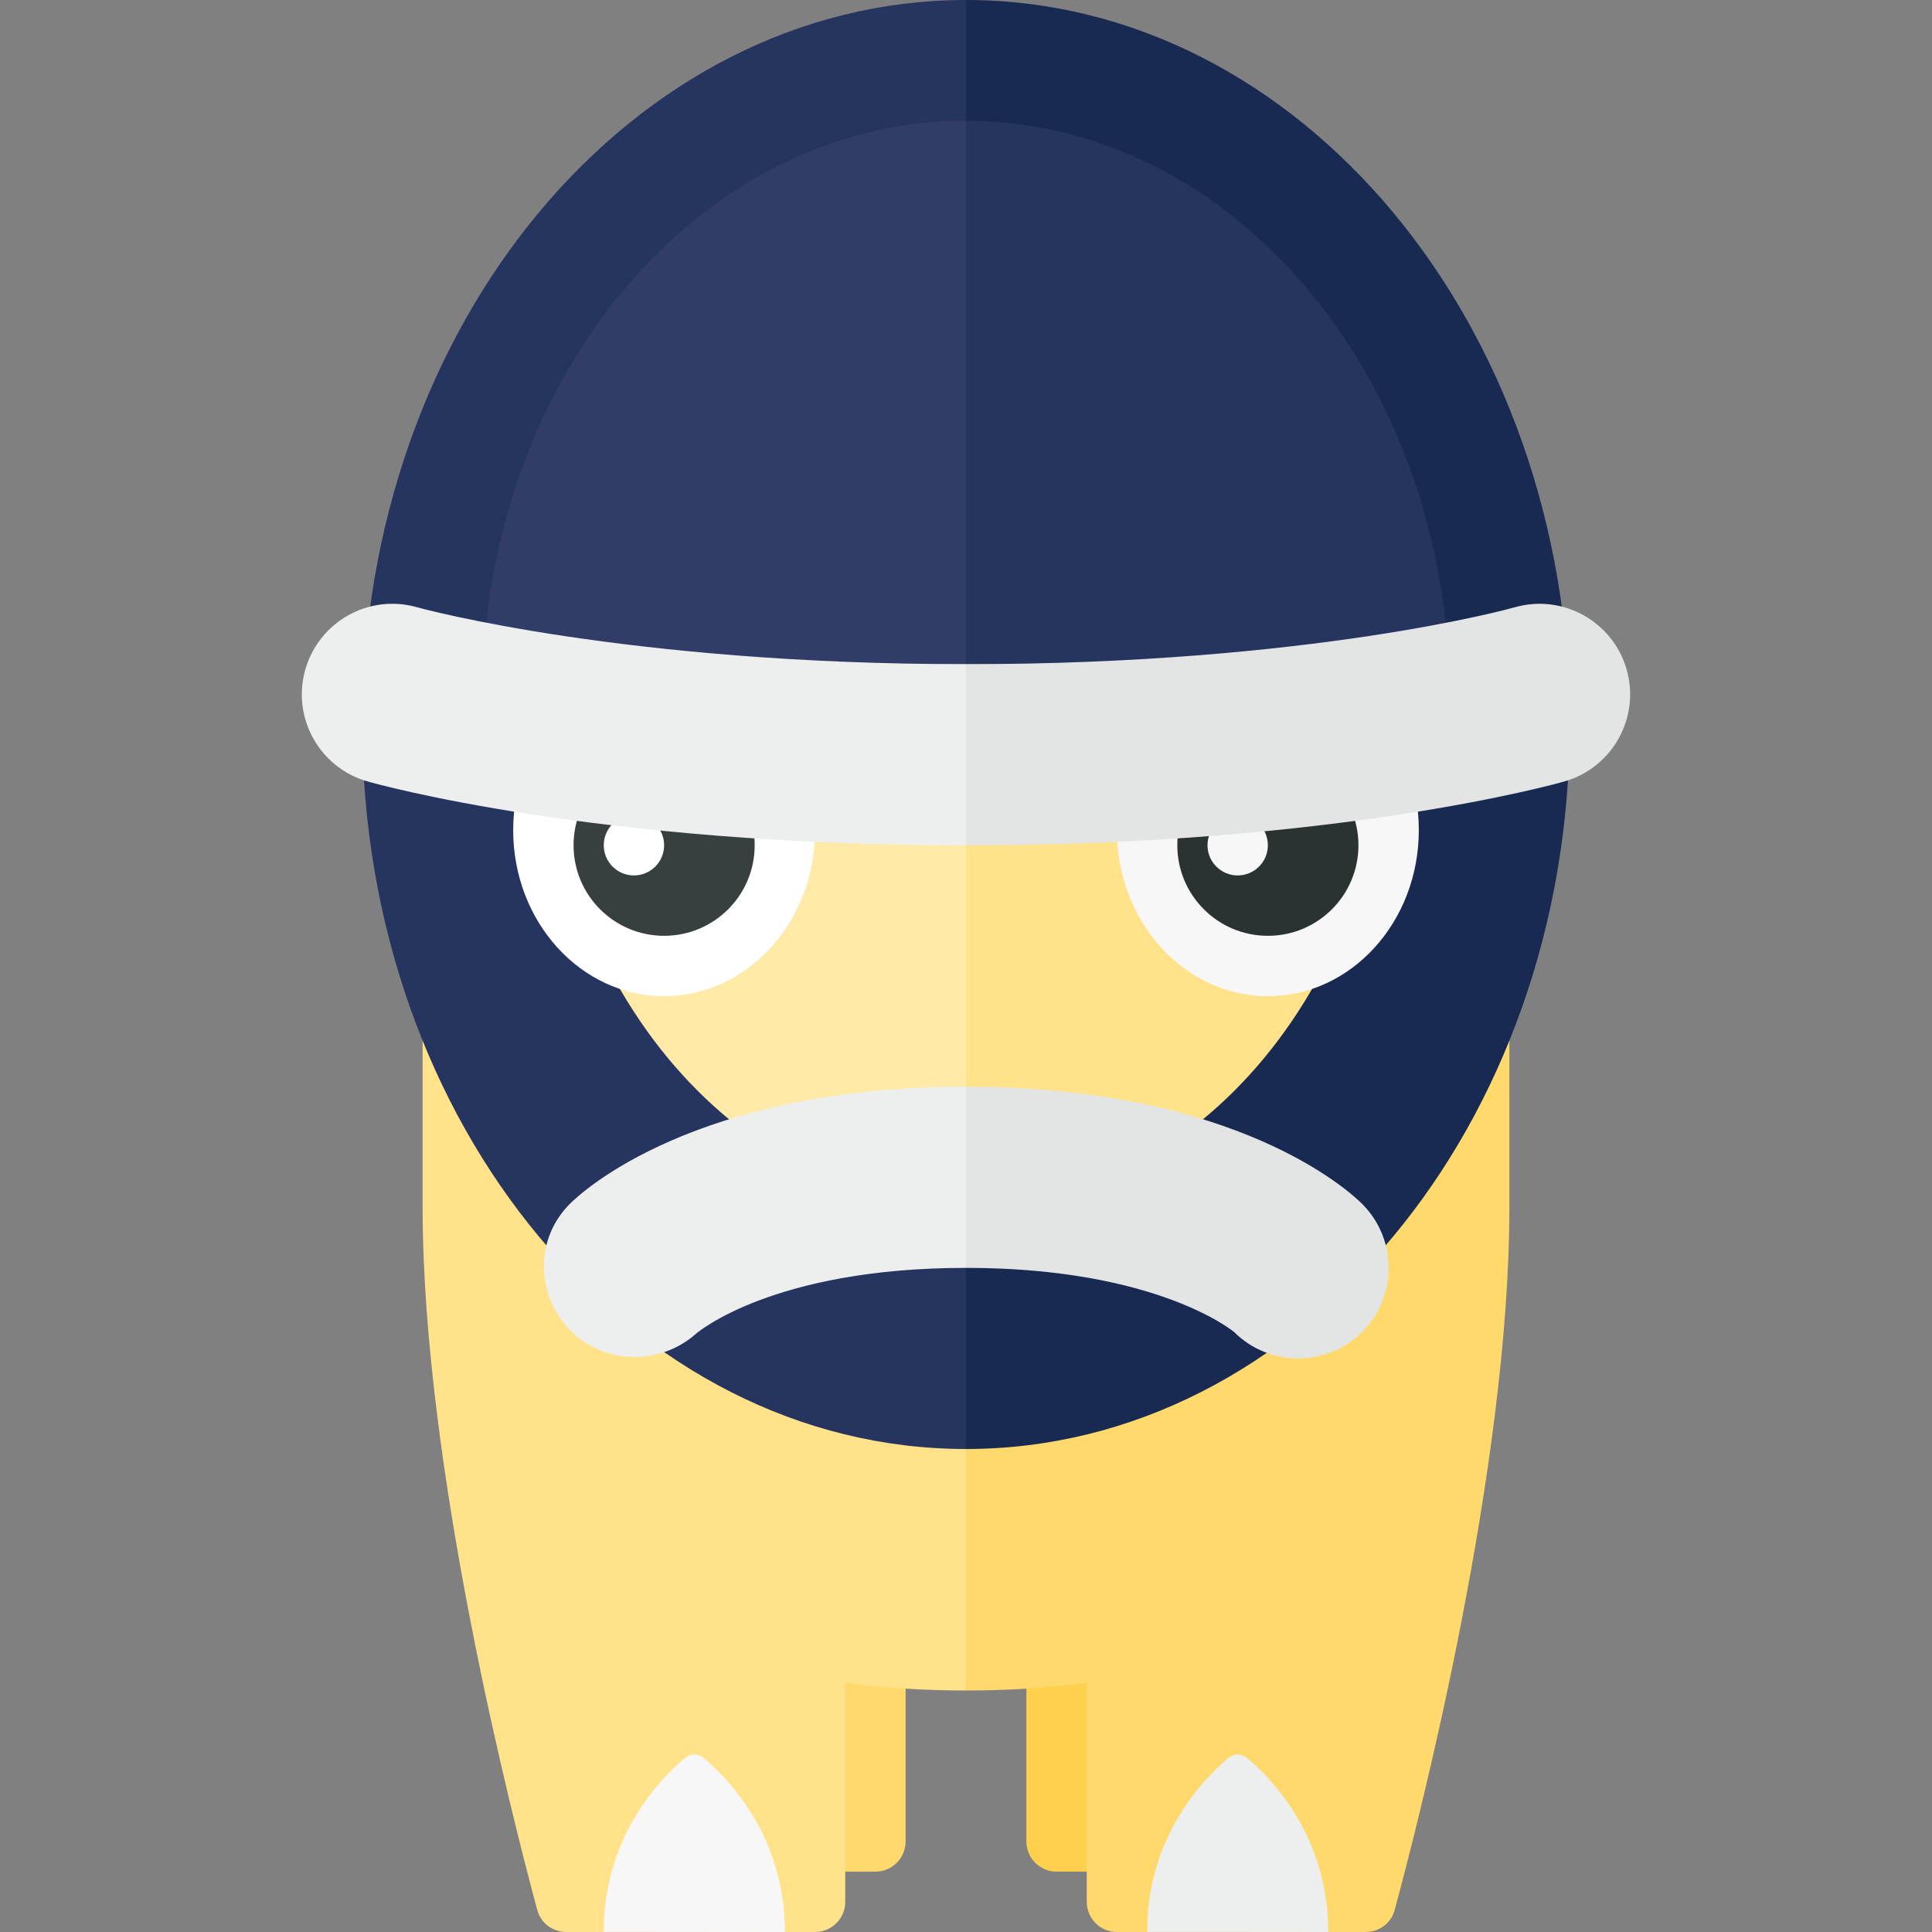 <?xml version="1.0" encoding="utf-8"?>
<!-- Generator: Adobe Illustrator 23.0.6, SVG Export Plug-In . SVG Version: 6.00 Build 0)  -->
<svg version="1.1" xmlns="http://www.w3.org/2000/svg" xmlns:xlink="http://www.w3.org/1999/xlink" x="0px" y="0px" width="32px"
	 height="32px" viewBox="0 0 32 32" enable-background="new 0 0 32 32" xml:space="preserve">
<rect x="0" y="0" width="32" height="32" fill="#808080" stroke="none"/>
<g id="labels">
</g>
<g id="icons">
	<g>
		<path fill="#FFD96C" d="M14.5,31h-4.119c-0.226,0-0.422-0.146-0.481-0.364C9.494,29.137,8,23.321,8,19c0-5,0-5,0-5l7,5v11.5
			C15,30.776,14.776,31,14.5,31z"/>
		<path fill="#FFD04D" d="M17.5,31h4.119c0.226,0,0.422-0.146,0.481-0.364C22.506,29.137,24,23.321,24,19c0-5,0-5,0-5l-7,5v11.5
			C17,30.776,17.224,31,17.5,31z"/>
		<path fill="#FFE28A" d="M16,10c-4.124,0-9,5-9,5s0,0,0,5c0,4.321,1.494,10.137,1.899,11.636C8.958,31.854,9.155,32,9.381,32H13.5
			c0.276,0,0.5-0.224,0.5-0.5v-3.629C14.617,27.956,15.281,28,16,28V10z"/>
		<path fill="#FFD96C" d="M16,10v18c0.719,0,1.383-0.044,2-0.129V31.5c0,0.276,0.224,0.5,0.5,0.5h4.119
			c0.226,0,0.422-0.146,0.481-0.364C23.506,30.137,25,24.321,25,20c0-5,0-5,0-5S20.124,10,16,10z"/>
		<path fill="#F7F7F7" d="M10,31.997c0-1.597,0.958-2.556,1.343-2.877c0.094-0.078,0.22-0.078,0.314,0
			C12.042,29.442,13,30.401,13,32L10,31.997z"/>
		<path fill="#EDEEEE" d="M19,31.997c0-1.597,0.958-2.556,1.343-2.877c0.094-0.078,0.22-0.078,0.314,0
			C21.042,29.442,22,30.401,22,32L19,31.997z"/>
		<path fill="#263460" d="M16,0C10.477,0,6,5.373,6,12c0,6.627,4.477,12,10,12V0z"/>
		<path fill="#182A51" d="M26,12c0-6.627-4.477-12-10-12v24C21.523,24,26,18.627,26,12z"/>
		<path fill="#FFEAA7" d="M16,11H9.021C9.013,11.166,9,11.331,9,11.5c0,4.694,3.134,8.5,7,8.5V11z"/>
		<path fill="#FFE28A" d="M16,11v9c3.866,0,7-3.806,7-8.5c0-0.169-0.013-0.334-0.021-0.5H16z"/>
		<ellipse fill="#FFFFFF" cx="11" cy="13.75" rx="2.5" ry="2.75"/>
		<ellipse fill="#F7F7F7" cx="21" cy="13.75" rx="2.5" ry="2.75"/>
		<circle fill="#373F3F" cx="11" cy="14" r="1.5"/>
		<circle fill="#2B3332" cx="21" cy="14" r="1.5"/>
		<circle fill="#FFFFFF" cx="10.5" cy="14" r="0.5"/>
		<circle fill="#F7F7F7" cx="20.5" cy="14" r="0.5"/>
		<path fill="#313D68" d="M16,2c-4.272,0-7.754,3.982-8,9h8V2z"/>
		<path fill="#263460" d="M24,11c-0.246-5.018-3.728-9-8-9v9H24z"/>
		<path fill="#EDEEEE" d="M16,11.001c-5.633,0-9.002-0.918-9.089-0.942c-0.796-0.229-1.625,0.234-1.854,1.03
			c-0.228,0.796,0.234,1.627,1.03,1.854C6.239,12.986,9.86,14.001,16,14.001V11.001z"/>
		<path fill="#E3E5E5" d="M25.912,12.943c0.796-0.228,1.258-1.058,1.03-1.854c-0.228-0.797-1.061-1.258-1.854-1.03
			c-0.033,0.01-3.364,0.942-9.088,0.942v3C22.14,14.001,25.761,12.986,25.912,12.943z"/>
		<path fill="#EDEEEE" d="M16,18c-4.492,0-6.362,1.741-6.561,1.939c-0.574,0.574-0.571,1.484-0.014,2.074s1.498,0.616,2.105,0.076
			C11.542,22.079,12.792,21,16,21V18z"/>
		<path fill="#E3E5E5" d="M20.439,22.061C20.439,22.061,20.439,22.061,20.439,22.061c0.293,0.292,0.677,0.439,1.061,0.439
			s0.768-0.146,1.061-0.439c0.586-0.585,0.586-1.536,0-2.121C22.362,19.741,20.492,18,16,18v3C19.18,21,20.437,22.061,20.439,22.061
			z"/>
	</g>
</g>
</svg>
